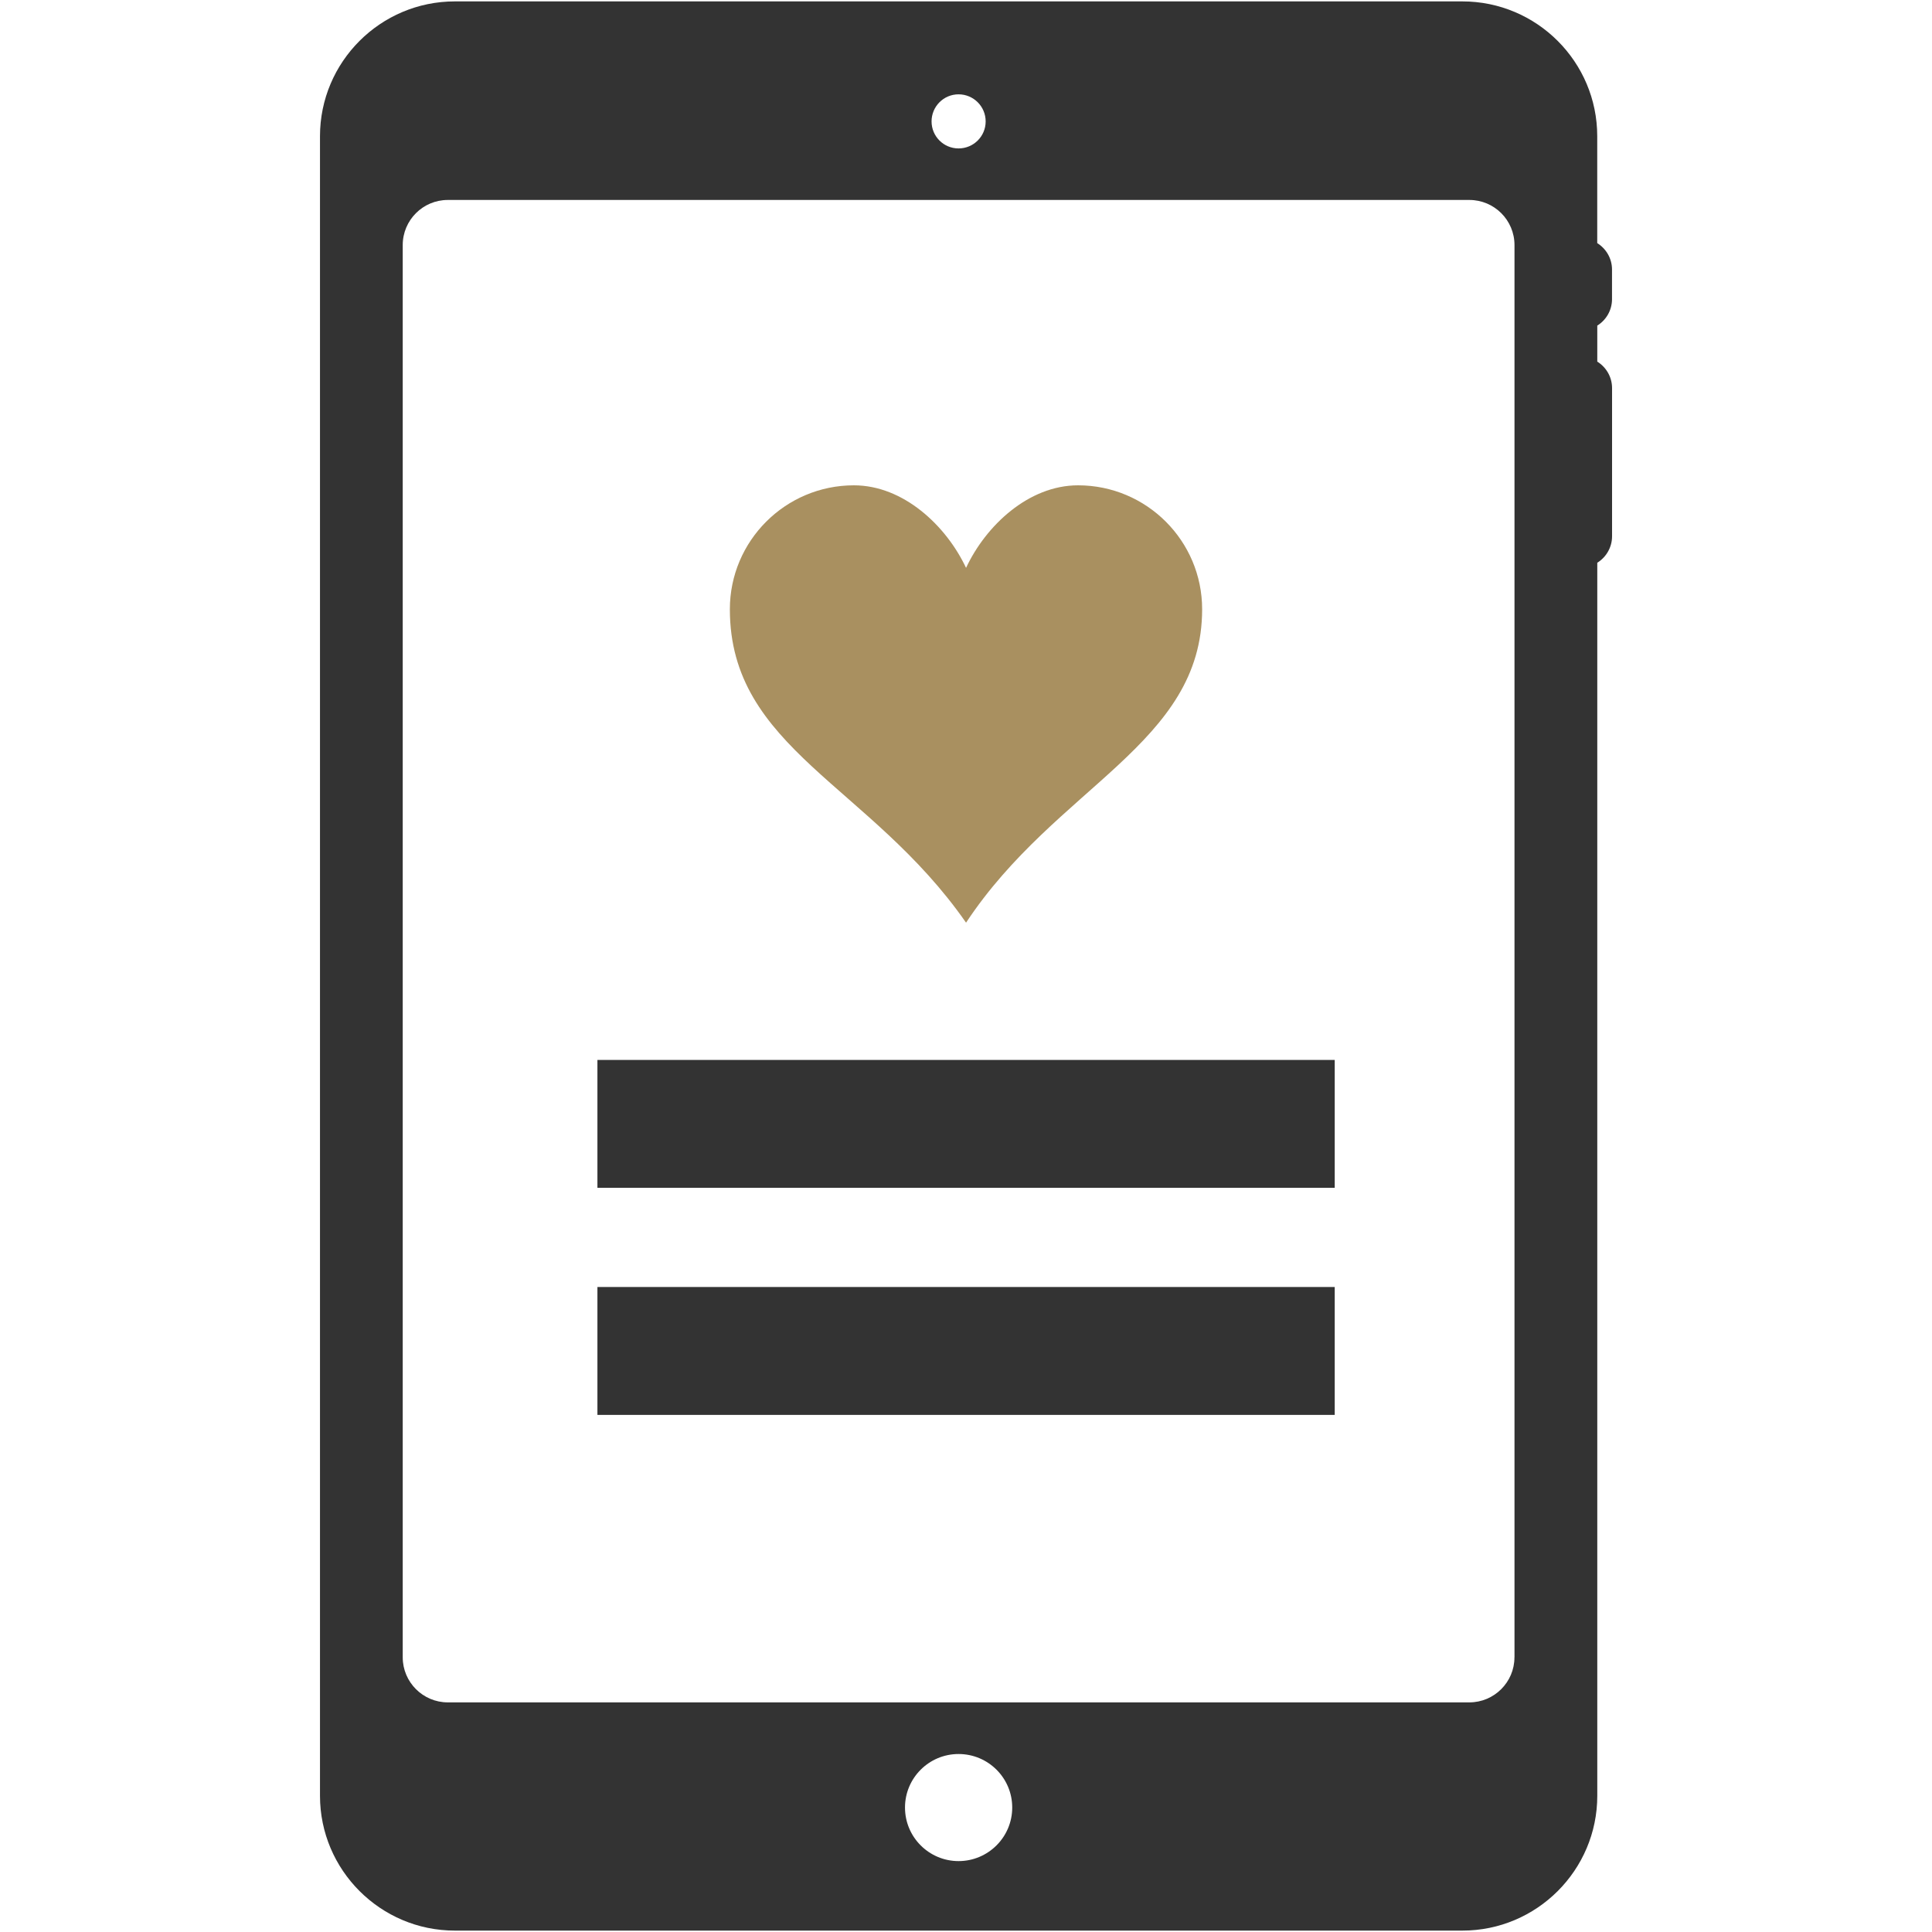 <?xml version="1.0" encoding="utf-8"?>
<!-- Generator: Adobe Illustrator 15.1.0, SVG Export Plug-In . SVG Version: 6.00 Build 0)  -->
<!DOCTYPE svg PUBLIC "-//W3C//DTD SVG 1.1//EN" "http://www.w3.org/Graphics/SVG/1.1/DTD/svg11.dtd">
<svg version="1.1" id="Ebene_1" xmlns="http://www.w3.org/2000/svg" xmlns:xlink="http://www.w3.org/1999/xlink" x="0px" y="0px"
	 width="40px" height="40px" viewBox="-4 -4 40 40" enable-background="new -4 -4 40 40" xml:space="preserve">
<g>
	<g>
		<path fill="#333333" d="M29.375,2.194V1.581c0-0.232-0.124-0.434-0.306-0.548V-1.18c0-1.54-1.252-2.791-2.792-2.791H5.417
			c-1.539,0-2.792,1.251-2.792,2.791v34.36c0,1.538,1.253,2.791,2.792,2.791h20.861c1.54,0,2.792-1.253,2.792-2.791V7.651
			c0.182-0.113,0.306-0.317,0.306-0.548V4.035c0-0.232-0.124-0.435-0.306-0.548V2.741C29.251,2.629,29.375,2.426,29.375,2.194z
			 M15.846-2.047c0.31,0,0.561,0.251,0.561,0.561c0,0.309-0.251,0.559-0.561,0.559c-0.31,0-0.559-0.251-0.559-0.559
			C15.287-1.796,15.537-2.047,15.846-2.047z M15.846,34.532c-0.611,0-1.109-0.496-1.109-1.109c0-0.612,0.497-1.108,1.109-1.108
			c0.614,0,1.111,0.496,1.111,1.108C16.957,34.036,16.458,34.532,15.846,34.532z M27.355,30.313c0,0.514-0.419,0.933-0.934,0.933
			H5.271c-0.514,0-0.933-0.419-0.933-0.933V1.074c0-0.516,0.418-0.934,0.933-0.934h21.151c0.515,0,0.934,0.418,0.934,0.934V30.313z"
			/>
		<g>
			<path fill="none" d="M26.422,0.141H5.271c-0.514,0-0.933,0.418-0.933,0.934v29.237c0,0.515,0.418,0.934,0.933,0.934h21.151
				c0.515,0,0.934-0.419,0.934-0.934V1.074C27.355,0.56,26.937,0.141,26.422,0.141z"/>
		</g>
	</g>
	<path fill="#A99060" d="M18.32,6.048c-1.026,0-1.911,0.836-2.319,1.709c-0.411-0.873-1.296-1.709-2.322-1.709
		c-1.418,0-2.568,1.151-2.568,2.566c0,2.883,2.908,3.639,4.89,6.489c1.872-2.832,4.888-3.697,4.888-6.489
		C20.889,7.199,19.74,6.048,18.32,6.048z"/>
	<rect x="8.369" y="17.945" fill="#333333" width="15.265" height="2.647"/>
	<rect x="8.369" y="22.646" fill="#333333" width="15.265" height="2.648"/>
</g>
</svg>
